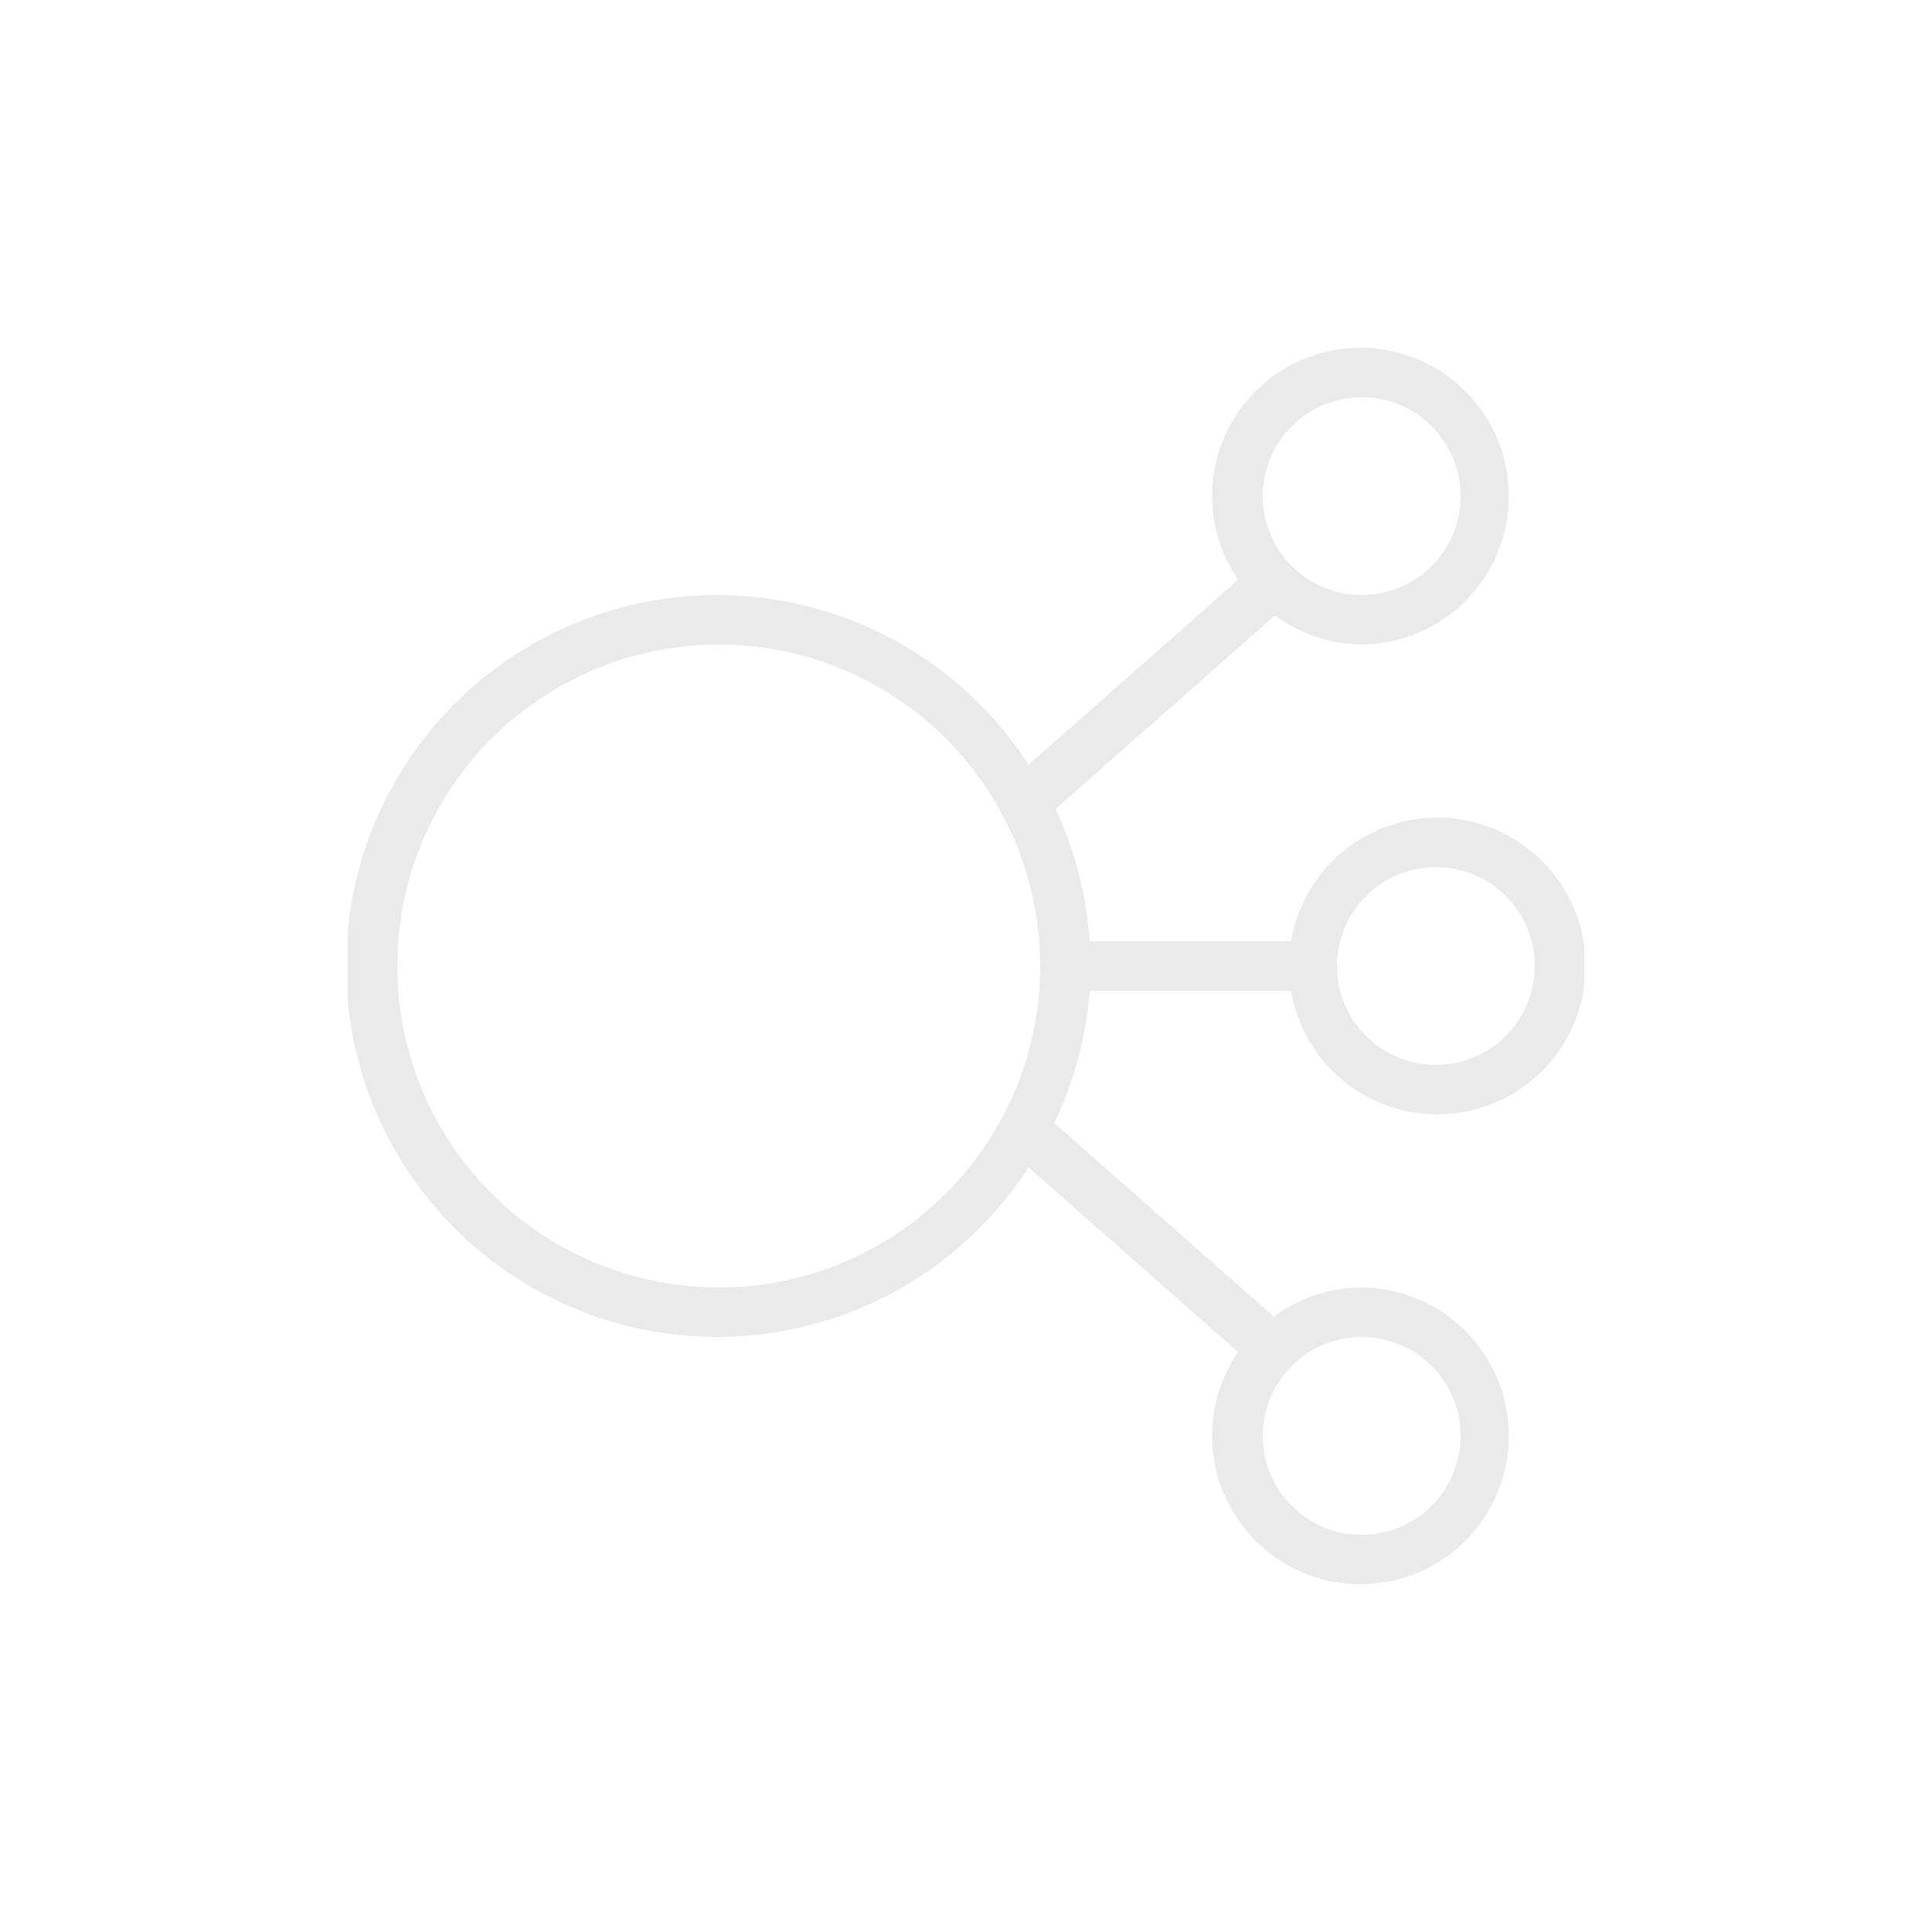 <svg width="50" height="50" viewBox="0 0 50 50" fill="none" xmlns="http://www.w3.org/2000/svg">
<g clip-path="url(#clip0)">
<path fill-rule="evenodd" clip-rule="evenodd" d="M18.6 33.32C16.955 33.32 15.346 32.832 13.978 31.918C12.61 31.003 11.543 29.704 10.914 28.184C10.284 26.663 10.119 24.991 10.44 23.377C10.761 21.763 11.554 20.28 12.717 19.117C13.881 17.953 15.363 17.161 16.977 16.84C18.591 16.519 20.264 16.683 21.784 17.313C23.305 17.943 24.604 19.009 25.518 20.378C26.432 21.746 26.92 23.354 26.92 25C26.92 26.093 26.705 27.174 26.287 28.184C25.869 29.193 25.256 30.11 24.483 30.883C23.711 31.656 22.794 32.268 21.784 32.687C20.775 33.105 19.693 33.32 18.6 33.32ZM37.8 37.16C37.8 37.666 37.65 38.161 37.369 38.582C37.088 39.003 36.688 39.331 36.22 39.525C35.752 39.719 35.237 39.77 34.741 39.671C34.244 39.572 33.788 39.328 33.43 38.97C33.072 38.612 32.828 38.156 32.73 37.659C32.631 37.163 32.681 36.648 32.875 36.18C33.069 35.712 33.397 35.313 33.818 35.031C34.239 34.75 34.734 34.6 35.24 34.6C35.919 34.6 36.571 34.87 37.051 35.35C37.531 35.83 37.8 36.481 37.8 37.16ZM35.24 10.28C35.747 10.28 36.242 10.43 36.663 10.711C37.084 10.993 37.412 11.392 37.605 11.86C37.799 12.328 37.85 12.843 37.751 13.339C37.652 13.836 37.409 14.292 37.051 14.65C36.693 15.008 36.236 15.252 35.74 15.351C35.243 15.45 34.728 15.399 34.261 15.205C33.793 15.011 33.393 14.683 33.112 14.262C32.831 13.841 32.68 13.346 32.68 12.84C32.68 12.161 32.95 11.51 33.43 11.03C33.91 10.55 34.561 10.28 35.24 10.28ZM37.16 22.44C37.667 22.44 38.162 22.59 38.583 22.871C39.004 23.153 39.332 23.552 39.526 24.02C39.719 24.488 39.77 25.003 39.671 25.499C39.572 25.996 39.329 26.452 38.971 26.81C38.612 27.168 38.156 27.412 37.66 27.511C37.163 27.61 36.648 27.559 36.181 27.365C35.713 27.171 35.313 26.843 35.032 26.422C34.751 26.001 34.6 25.506 34.6 25C34.6 24.321 34.87 23.67 35.35 23.19C35.83 22.71 36.481 22.44 37.16 22.44ZM28.2 25.64H33.41C33.57 26.589 34.082 27.444 34.843 28.034C35.603 28.624 36.558 28.907 37.517 28.826C38.477 28.746 39.371 28.308 40.023 27.599C40.675 26.89 41.036 25.963 41.036 25C41.036 24.037 40.675 23.109 40.023 22.401C39.371 21.692 38.477 21.254 37.517 21.173C36.558 21.093 35.603 21.376 34.843 21.966C34.082 22.556 33.57 23.41 33.41 24.36H28.2C28.12 23.174 27.821 22.013 27.317 20.936L33 15.925C33.647 16.409 34.432 16.674 35.24 16.68C36.097 16.673 36.926 16.38 37.597 15.847C38.268 15.314 38.741 14.572 38.942 13.739C39.143 12.907 39.059 12.031 38.705 11.251C38.35 10.471 37.745 9.832 36.986 9.436C36.226 9.04 35.356 8.908 34.514 9.063C33.671 9.218 32.905 9.651 32.337 10.291C31.768 10.932 31.43 11.745 31.376 12.6C31.323 13.454 31.556 14.303 32.04 15.009L26.62 19.79C25.495 18.05 23.837 16.72 21.895 15.999C19.952 15.278 17.828 15.206 15.84 15.792C13.853 16.378 12.108 17.592 10.867 19.251C9.627 20.911 8.956 22.928 8.956 25C8.956 27.072 9.627 29.089 10.867 30.748C12.108 32.408 13.853 33.621 15.84 34.208C17.828 34.794 19.952 34.721 21.895 34.001C23.837 33.28 25.495 31.95 26.62 30.209L32.04 34.99C31.556 35.697 31.323 36.545 31.376 37.4C31.43 38.255 31.768 39.068 32.337 39.708C32.905 40.349 33.671 40.781 34.514 40.936C35.356 41.091 36.226 40.96 36.986 40.564C37.745 40.167 38.35 39.529 38.705 38.749C39.059 37.969 39.143 37.093 38.942 36.26C38.741 35.428 38.268 34.686 37.597 34.153C36.926 33.62 36.097 33.327 35.24 33.32C34.421 33.319 33.624 33.584 32.968 34.075L27.285 29.064C27.8 27.989 28.11 26.828 28.2 25.64Z" fill="#EAEAEB"/>
</g>
<defs>
<clipPath id="clip0">
<rect width="32" height="32" fill="white" transform="translate(9 9)"/>
</clipPath>
</defs>
</svg>
